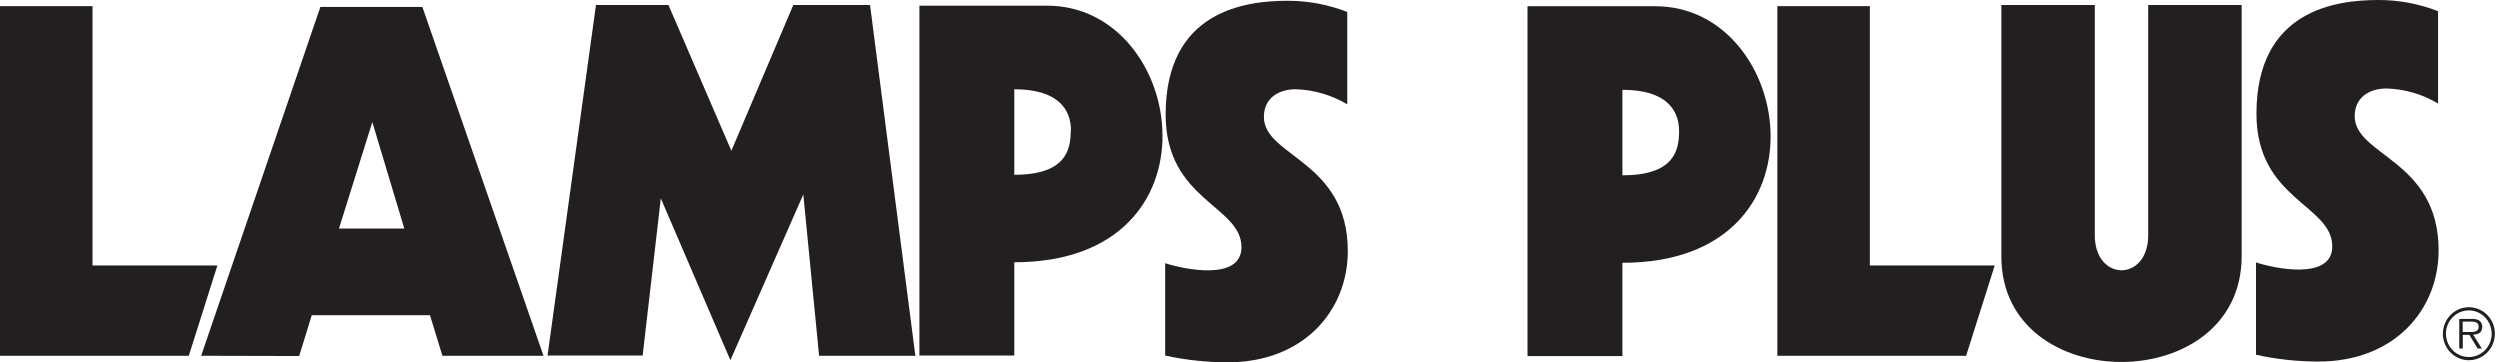 <svg width="207" height="30" viewBox="0 0 207 30" fill="none" xmlns="http://www.w3.org/2000/svg">
<g clip-path="url(#clip0_13_2720)">
<path d="M0 29.459V0.509H7.661V21.979H18.001L15.632 29.459H0Z" fill="#231F20"/>
<path d="M16.655 29.459L26.527 0.573H34.972L45.002 29.459H36.633L35.603 26.099H25.814L24.771 29.479L16.655 29.459ZM33.475 18.921L30.828 10.107L28.068 18.921H33.475Z" fill="#231F20"/>
<path d="M45.336 29.44L49.347 0.412H55.347L60.558 12.483L65.686 0.412H72.04L75.792 29.459H67.821L66.514 16.101L60.476 29.826L54.716 16.423L53.212 29.44H45.336Z" fill="#231F20"/>
<path d="M76.127 29.44V0.47H86.706C98.233 0.47 101.549 21.715 83.984 21.715V29.44H76.127ZM88.677 10.809C88.677 9.116 87.672 7.391 83.984 7.391V14.472C88.228 14.472 88.658 12.438 88.658 10.809H88.677Z" fill="#231F20"/>
<path d="M126.478 29.485V0.515H137.057C148.584 0.515 151.9 21.76 134.335 21.76V29.485H126.478ZM139.028 10.854C139.028 9.167 138.024 7.436 134.335 7.436V14.517C138.599 14.511 139.028 12.489 139.028 10.854Z" fill="#231F20"/>
<path d="M147.163 29.459V0.509H154.824V21.979H165.164L162.795 29.459H147.163Z" fill="#231F20"/>
<path d="M96.477 29.44V21.792C97.936 22.275 102.793 23.324 102.793 20.466C102.793 17.009 96.515 16.603 96.515 9.483C96.515 0.869 103.147 0.064 106.621 0.064C108.307 0.063 109.979 0.377 111.553 0.991V8.639C110.257 7.867 108.791 7.437 107.29 7.391C105.831 7.391 104.65 8.15 104.65 9.682C104.65 12.979 111.598 13.3 111.598 20.788C111.598 25.738 107.922 30 101.65 30C99.911 29.998 98.177 29.81 96.477 29.44Z" fill="#231F20"/>
<path d="M186.796 29.375V21.727C188.255 22.21 193.112 23.26 193.112 20.401C193.112 16.944 186.834 16.539 186.834 9.418C186.834 0.805 193.466 -2.5756e-06 196.94 -2.5756e-06C198.626 -0.001 200.298 0.313 201.872 0.927V8.569C200.575 7.798 199.11 7.371 197.609 7.326C196.15 7.326 194.969 8.086 194.969 9.618C194.969 12.914 201.917 13.236 201.917 20.723C201.917 25.674 198.241 29.936 191.969 29.936C190.23 29.937 188.496 29.749 186.796 29.375Z" fill="#231F20"/>
<path d="M165.713 0.412H173.45V19.481C173.45 23.343 177.871 23.343 177.871 19.481V0.412H185.609V21.212C185.609 32.884 165.713 32.884 165.713 21.251V0.412Z" fill="#231F20"/>
<path d="M202.27 27.631C202.27 27.197 202.396 26.773 202.633 26.412C202.869 26.051 203.205 25.77 203.598 25.603C203.992 25.437 204.424 25.393 204.842 25.477C205.259 25.561 205.643 25.77 205.945 26.076C206.246 26.383 206.452 26.773 206.536 27.199C206.619 27.624 206.578 28.065 206.416 28.467C206.254 28.868 205.979 29.211 205.625 29.453C205.272 29.695 204.856 29.825 204.43 29.826C204.147 29.827 203.866 29.771 203.604 29.661C203.342 29.551 203.104 29.389 202.903 29.186C202.703 28.982 202.543 28.739 202.435 28.473C202.326 28.206 202.27 27.92 202.27 27.631ZM206.312 27.631C206.312 27.249 206.201 26.875 205.993 26.558C205.785 26.24 205.489 25.993 205.143 25.847C204.797 25.7 204.416 25.662 204.048 25.737C203.68 25.811 203.343 25.995 203.078 26.265C202.813 26.535 202.632 26.88 202.559 27.254C202.486 27.629 202.524 28.017 202.667 28.37C202.811 28.723 203.053 29.024 203.365 29.237C203.677 29.449 204.043 29.562 204.418 29.562C204.92 29.562 205.402 29.359 205.758 28.997C206.113 28.634 206.312 28.143 206.312 27.631ZM205.498 28.86H205.15L204.462 27.727H203.919V28.86H203.628V26.408H204.677C204.88 26.393 205.083 26.436 205.264 26.53C205.349 26.587 205.418 26.666 205.464 26.759C205.511 26.851 205.533 26.954 205.529 27.058C205.529 27.541 205.201 27.702 204.771 27.702L205.498 28.86ZM204.373 27.489C204.708 27.489 205.232 27.547 205.232 27.052C205.232 26.672 204.904 26.627 204.601 26.627H203.912V27.489H204.373Z" fill="#231F20"/>
</g>
<defs>
<clipPath id="clip0_13_2720">
<rect width="206.571" height="30" fill="white"/>
</clipPath>
</defs>
</svg>

